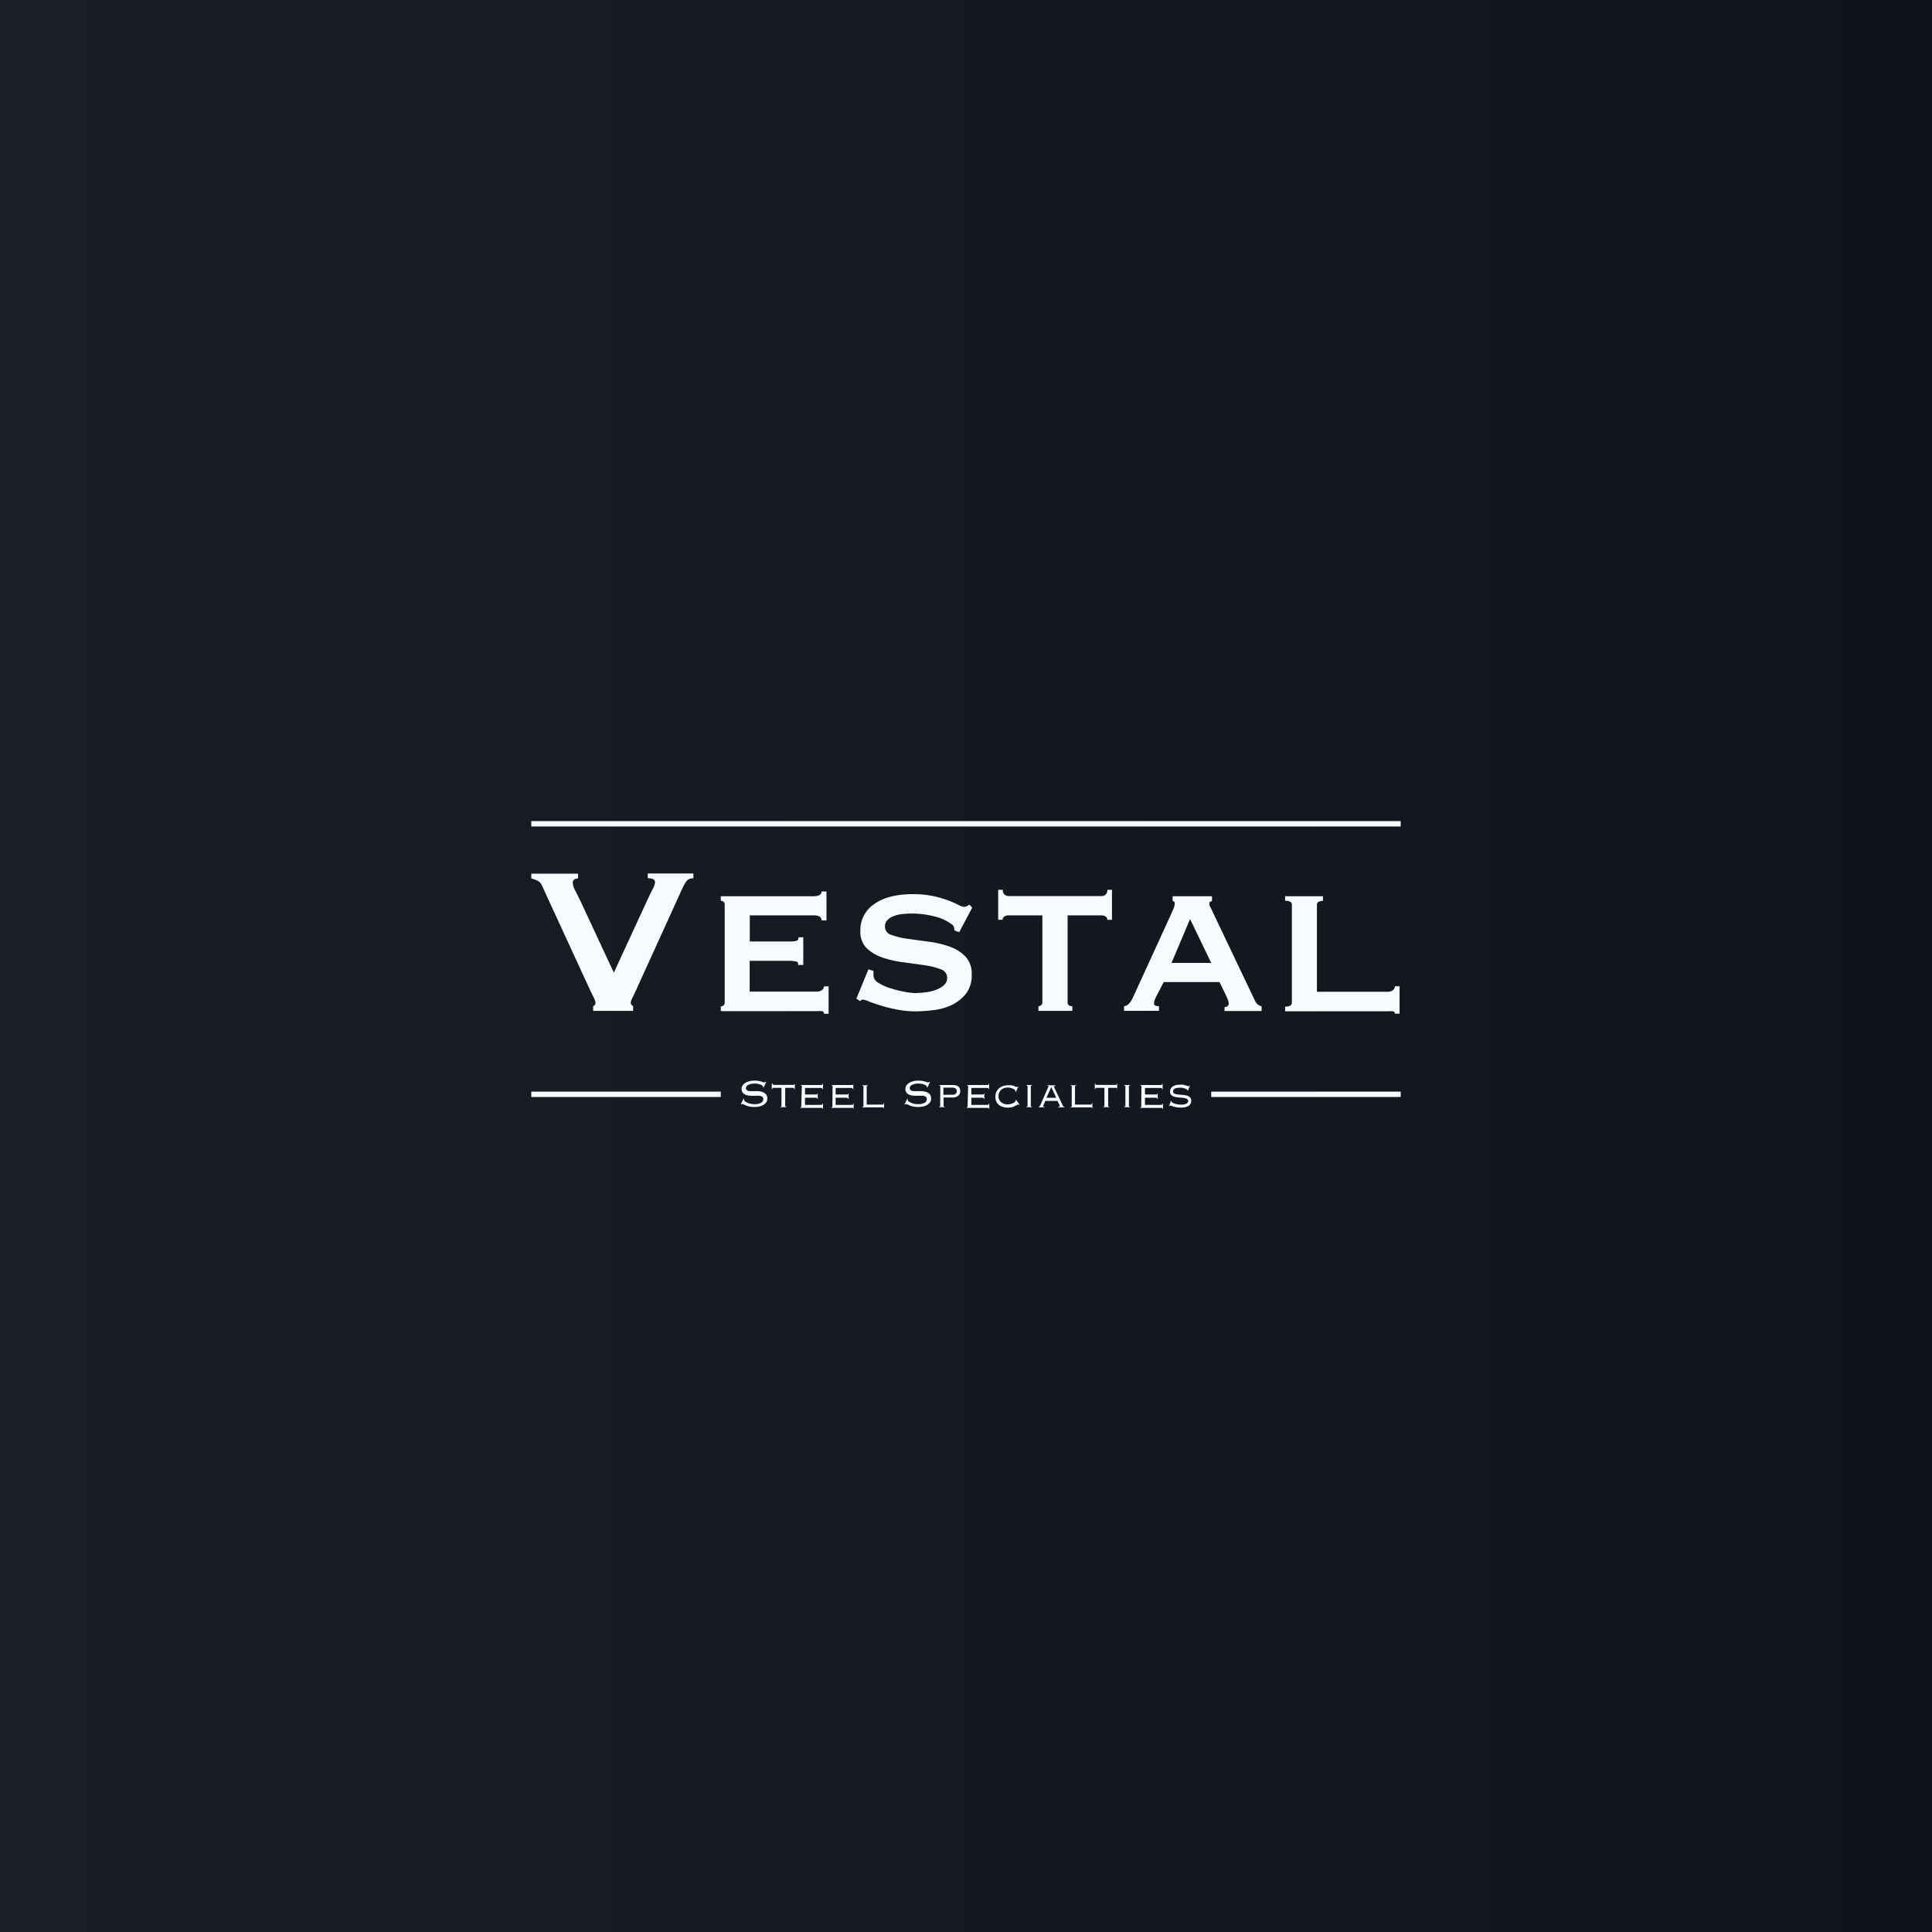 <svg xmlns="http://www.w3.org/2000/svg" xmlns:xlink="http://www.w3.org/1999/xlink" viewBox="0 0 360 360"><rect x="0" y="0" width="360" height="360" fill="#808080" stroke="none"/><defs><style>.cls-1{fill:url(#linear-gradient);}.cls-2{fill:#f7faff;}.cls-3{fill:none;stroke:#f7faff;stroke-miterlimit:10;}</style><linearGradient id="linear-gradient" y1="180" x2="360" y2="180" gradientUnits="userSpaceOnUse"><stop offset="0" stop-color="#1b1e29"/><stop offset="1" stop-color="#10131a"/></linearGradient></defs><g id="Background"><rect class="cls-1" width="360" height="360"/></g><g id="Vestal"><path class="cls-2" d="M129.2,163.66a1.53,1.53,0,0,0-1.41.7,9.62,9.62,0,0,0-.63,1.15l-8.61,18.92c-.29.64-.53,1.16-.73,1.55a2.37,2.37,0,0,0-.29.83.61.61,0,0,0,.12.39,2.37,2.37,0,0,0,.32.29v.87h-7.44v-.87a.69.69,0,0,0,.43-.68,3.15,3.15,0,0,0-.36-1l-.9-1.87-8.75-19a1.71,1.71,0,0,0-.69-.78,6.45,6.45,0,0,0-1.26-.48v-.88h8.71v.88a1.41,1.41,0,0,0-.66.17.68.68,0,0,0-.32.66,3.21,3.21,0,0,0,.42,1.36l1,2,6.23,13.37,6.08-13.18c.39-.84.75-1.59,1.09-2.26a3.79,3.79,0,0,0,.51-1.38c0-.52-.45-.78-1.36-.78v-.88h8.51Z"/><path class="cls-2" d="M153.08,171.49c0-.62-.5-.93-1.51-.93H139.71v4.87h7.49a4.44,4.44,0,0,0,1.21-.12q.39-.12.39-.66h.88v5.16h-1a.46.46,0,0,0-.38-.66,7.32,7.32,0,0,0-1.51-.12h-7.1v5.74h12.45a1.66,1.66,0,0,0,1-.27.83.83,0,0,0,.39-.71h.87v5.11h-.87a.43.43,0,0,0-.39-.49,8.5,8.5,0,0,0-1,0H134.31v-.87a.85.85,0,0,0,.48-.17.62.62,0,0,0,.25-.56V168.57a.63.63,0,0,0-.25-.56.85.85,0,0,0-.48-.17V167h17.26c1,0,1.51-.3,1.51-.88H154v5.4Z"/><path class="cls-2" d="M162.76,180.92a3.19,3.19,0,0,1,0,.42c0,.14,0,.3,0,.46a1.69,1.69,0,0,0,.92,1.34,9.52,9.52,0,0,0,2.22,1,22.5,22.5,0,0,0,2.57.65,11.1,11.1,0,0,0,2,.25,16.16,16.16,0,0,0,1.68-.1,9,9,0,0,0,2-.41,5,5,0,0,0,1.65-.88,1.81,1.81,0,0,0,.69-1.48,1.65,1.65,0,0,0-1.2-1.56,13.39,13.39,0,0,0-3-.75c-1.2-.18-2.49-.36-3.89-.54a20,20,0,0,1-3.89-.87,7.94,7.94,0,0,1-3-1.75,4.29,4.29,0,0,1-1.19-3.24,5.8,5.8,0,0,1,2.58-5c1.71-1.23,4.13-1.85,7.24-1.85A18.38,18.38,0,0,1,174,167a19.41,19.41,0,0,1,2.75.8c.74.29,1.35.56,1.82.8a2.56,2.56,0,0,0,1,.37,1.14,1.14,0,0,0,.58-.12c.13-.08.29-.17.49-.27l.53.53-2.43,4.58-.88-.3-.09-.58a1,1,0,0,0-.44-.58,8.26,8.26,0,0,0-3-1.41,16.54,16.54,0,0,0-4.57-.59,13.69,13.69,0,0,0-1.85.12,6.15,6.15,0,0,0-1.55.42,2.7,2.7,0,0,0-1.07.75,1.71,1.71,0,0,0-.39,1.14,1.59,1.59,0,0,0,1.19,1.54,14.69,14.69,0,0,0,3,.73l3.89.53a19.09,19.09,0,0,1,3.89.9,7.62,7.62,0,0,1,3,1.85,4.56,4.56,0,0,1,1.19,3.35,5.59,5.59,0,0,1-1,3.51,7.61,7.61,0,0,1-2.6,2.14,10.87,10.87,0,0,1-3.43,1,27.92,27.92,0,0,1-3.53.24,17.28,17.28,0,0,1-3.28-.32,26.92,26.92,0,0,1-3-.73c-.89-.27-1.64-.53-2.26-.77a4.9,4.9,0,0,0-1.12-.37.75.75,0,0,0-.58.29l-.68-.48,2.24-5.45Z"/><path class="cls-2" d="M193.5,187.49a.85.85,0,0,0,.48-.17.64.64,0,0,0,.25-.56v-16.2H187.9a1.46,1.46,0,0,0-.73.2.68.68,0,0,0-.34.63H186V165.8h.87a1.08,1.08,0,0,0,.34.92,1.19,1.19,0,0,0,.73.25h17.32a1.19,1.19,0,0,0,.73-.25,1.08,1.08,0,0,0,.34-.92h.87v5.59h-.87a.68.68,0,0,0-.34-.63,1.46,1.46,0,0,0-.73-.2h-6.33v16.2c0,.49.3.73.88.73v.87H193.5Z"/><path class="cls-2" d="M209.45,187.49a1.51,1.51,0,0,0,1-.56,5.35,5.35,0,0,0,.56-.85l7.24-15.81c.2-.45.35-.82.46-1.09a2,2,0,0,0,.17-.8c0-.2,0-.32-.12-.37a2.85,2.85,0,0,1-.26-.17V167h7.34v.87a1.17,1.17,0,0,1-.32.15c-.11,0-.17.16-.17.39a1.64,1.64,0,0,0,.22.7c.15.28.3.59.46.95l7.88,16.54a1.72,1.72,0,0,0,.54.63,2.26,2.26,0,0,0,.63.29v.87h-6.91v-.72a1,1,0,0,0,.51-.15.56.56,0,0,0,.27-.54,1.32,1.32,0,0,0-.1-.53l-.24-.63L227.25,183H216.84l-1.36,2.63c-.13.26-.24.5-.32.71a1.57,1.57,0,0,0-.12.56q0,.39.24.48a1.81,1.81,0,0,0,.68.1v.87h-6.51Zm16.24-8.07-3.94-8.17-3.45,8.17Z"/><path class="cls-2" d="M246.51,167v.87c-.75,0-1.12.24-1.12.73v16.2h13.13a1.66,1.66,0,0,0,1-.27.87.87,0,0,0,.39-.76h.88v5.11h-.88a.4.4,0,0,0-.39-.44,8.5,8.5,0,0,0-1,0H239.46v-.87c.84,0,1.26-.24,1.26-.73V168.57c0-.49-.42-.73-1.26-.73V167Z"/><path class="cls-2" d="M138.66,204.82a.35.35,0,0,0,0,.12.41.41,0,0,0,.17.28,1.43,1.43,0,0,0,.43.25,3,3,0,0,0,.6.2,3.17,3.17,0,0,0,.69.07,2.43,2.43,0,0,0,1.28-.26.78.78,0,0,0,.4-.68.47.47,0,0,0-.1-.32.58.58,0,0,0-.27-.21,1.47,1.47,0,0,0-.4-.09,3.79,3.79,0,0,0-.49,0H140a3.07,3.07,0,0,1-.88-.12,1.54,1.54,0,0,1-.67-.39,1.13,1.13,0,0,1-.26-.8,1.06,1.06,0,0,1,.19-.62,1.55,1.55,0,0,1,.51-.47,2.63,2.63,0,0,1,.76-.31,3.67,3.67,0,0,1,1-.11,4.68,4.68,0,0,1,.7.05l.51.12.35.13a.86.86,0,0,0,.24,0,.28.28,0,0,0,.15,0l.09-.09.11,0-.51,1.08-.11-.07a.35.35,0,0,0,0-.12c0-.05,0-.1-.11-.16a1.3,1.3,0,0,0-.32-.18,2.38,2.38,0,0,0-.49-.15,3,3,0,0,0-.62-.06,2.57,2.57,0,0,0-1.21.24.72.72,0,0,0-.44.64.37.37,0,0,0,.1.28.6.6,0,0,0,.27.17,1.49,1.49,0,0,0,.4.08l.49,0h.92a3.06,3.06,0,0,1,.88.15,1.6,1.6,0,0,1,.67.42,1.25,1.25,0,0,1,.26.85,1.19,1.19,0,0,1-.15.58,1.55,1.55,0,0,1-.47.49,2.22,2.22,0,0,1-.76.34,4.18,4.18,0,0,1-1.06.12,4.37,4.37,0,0,1-.87-.08,2.78,2.78,0,0,1-.63-.19l-.44-.19a.6.6,0,0,0-.27-.09.27.27,0,0,0-.19.11l-.1-.06.51-1.07Z"/><path class="cls-2" d="M148,202.93a.25.25,0,0,0-.05-.17s-.09-.06-.19-.06h-1.45v3.23a.37.37,0,0,0,0,.21.27.27,0,0,0,.19.05v.11h-1.08v-.11a.27.27,0,0,0,.19-.05.37.37,0,0,0,0-.21V202.7h-1.45c-.1,0-.16,0-.19.06a.25.25,0,0,0-.05.17h-.11v-1H144a.28.28,0,0,0,.05.18.27.27,0,0,0,.19.05h3.52a.27.27,0,0,0,.19-.05A.28.28,0,0,0,148,202h.11v1Z"/><path class="cls-2" d="M149.41,202.55a.37.37,0,0,0,0-.21.26.26,0,0,0-.18-.05v-.11H153a.29.29,0,0,0,.19-.05.28.28,0,0,0,.05-.18h.11v1h-.11a.25.25,0,0,0-.05-.17.24.24,0,0,0-.19-.06H150v1.22h2.07a.29.29,0,0,0,.19,0,.25.25,0,0,0,0-.17h.12v1h-.12a.25.25,0,0,0,0-.17s-.1-.05-.19-.05H150v1.33h3a.27.27,0,0,0,.19-.05.3.3,0,0,0,.05-.18h.11v.95h-.11a.22.22,0,0,0-.05-.16.35.35,0,0,0-.19,0h-3.88v-.11a.26.26,0,0,0,.18-.05.37.37,0,0,0,0-.21Z"/><path class="cls-2" d="M155.14,202.55a.36.36,0,0,0,0-.21s-.08-.05-.17-.05v-.11h3.78a.26.26,0,0,0,.18-.05.23.23,0,0,0,.05-.18H159v1h-.11c0-.08,0-.14-.05-.17a.22.22,0,0,0-.18-.06h-2.95v1.22h2.08a.26.26,0,0,0,.18,0,.25.25,0,0,0,.05-.17h.11v1h-.11a.25.25,0,0,0-.05-.17s-.09-.05-.18-.05h-2.08v1.33h3.05a.29.29,0,0,0,.19-.05.3.3,0,0,0,0-.18h.12v.95H159a.22.22,0,0,0,0-.16.38.38,0,0,0-.19,0h-3.88v-.11c.09,0,.15,0,.17-.05a.36.36,0,0,0,0-.21Z"/><path class="cls-2" d="M164.64,206.48a.18.18,0,0,0,0-.14.34.34,0,0,0-.18,0h-3.76v-.11a.27.27,0,0,0,.19-.05.37.37,0,0,0,0-.21v-3.38a.37.37,0,0,0,0-.21.27.27,0,0,0-.19-.05v-.11h1v.11a.3.3,0,0,0-.2.05.48.48,0,0,0,0,.21v3.23h2.95a.22.22,0,0,0,.18-.06.4.4,0,0,0,0-.22h.11v1Z"/><path class="cls-2" d="M169.13,204.82a.35.35,0,0,0,0,.12.39.39,0,0,0,.16.28,1.64,1.64,0,0,0,.44.25,2.81,2.81,0,0,0,.6.2,3.14,3.14,0,0,0,.68.07,2.44,2.44,0,0,0,1.29-.26.78.78,0,0,0,.4-.68.47.47,0,0,0-.1-.32.58.58,0,0,0-.27-.21,1.47,1.47,0,0,0-.4-.09,3.91,3.91,0,0,0-.49,0h-.92a3.07,3.07,0,0,1-.88-.12,1.54,1.54,0,0,1-.67-.39,1.13,1.13,0,0,1-.26-.8,1.06,1.06,0,0,1,.19-.62,1.55,1.55,0,0,1,.51-.47,2.63,2.63,0,0,1,.76-.31,3.62,3.62,0,0,1,1-.11,4.44,4.44,0,0,1,.69.05l.52.12.35.13a.86.86,0,0,0,.24,0,.33.33,0,0,0,.15,0l.09-.09.11,0-.51,1.08-.11-.07a.35.35,0,0,0,0-.12c0-.05,0-.1-.11-.16a1.3,1.3,0,0,0-.32-.18,2.59,2.59,0,0,0-.49-.15,3,3,0,0,0-.62-.06,2.57,2.57,0,0,0-1.21.24.72.72,0,0,0-.44.64.37.37,0,0,0,.1.28.6.6,0,0,0,.27.17,1.49,1.49,0,0,0,.4.08l.49,0h.92a3.06,3.06,0,0,1,.88.15,1.6,1.6,0,0,1,.67.42,1.25,1.25,0,0,1,.26.85,1.19,1.19,0,0,1-.15.58,1.55,1.55,0,0,1-.47.49,2.31,2.31,0,0,1-.76.34,4.24,4.24,0,0,1-1.06.12,4.37,4.37,0,0,1-.87-.08,3,3,0,0,1-.64-.19l-.43-.19a.6.6,0,0,0-.27-.09.31.31,0,0,0-.2.11l-.09-.06.51-1.07Z"/><path class="cls-2" d="M175.21,202.55a.37.37,0,0,0,0-.21.27.27,0,0,0-.19-.05v-.11h2.51c.94,0,1.4.38,1.4,1.15a1,1,0,0,1-.11.48,1.16,1.16,0,0,1-.29.37,1.64,1.64,0,0,1-.43.24,1.35,1.35,0,0,1-.5.08h-1.77v1.43a.48.48,0,0,0,0,.21.3.3,0,0,0,.2.05v.11H175v-.11a.27.27,0,0,0,.19-.05.37.37,0,0,0,0-.21Zm2.31,1.43a.78.78,0,0,0,.57-.18.66.66,0,0,0,.19-.49.57.57,0,0,0-.22-.49,1.23,1.23,0,0,0-.67-.15h-1.6V204Z"/><path class="cls-2" d="M180.4,202.55a.37.37,0,0,0,0-.21.25.25,0,0,0-.17-.05v-.11H184a.27.27,0,0,0,.19-.05.28.28,0,0,0,0-.18h.11v1h-.11a.25.25,0,0,0,0-.17s-.09-.06-.19-.06H181v1.22h2.07a.27.27,0,0,0,.19,0,.25.25,0,0,0,.05-.17h.11v1h-.11a.25.25,0,0,0-.05-.17s-.09-.05-.19-.05H181v1.33h3a.26.26,0,0,0,.18-.05.24.24,0,0,0,.05-.18h.11v.95h-.11c0-.08,0-.13-.05-.16a.34.34,0,0,0-.18,0h-3.88v-.11a.25.25,0,0,0,.17-.05.37.37,0,0,0,0-.21Z"/><path class="cls-2" d="M189.17,203.34a.26.26,0,0,0,0-.07v-.09s0-.08-.12-.14a1.82,1.82,0,0,0-.32-.18,2.37,2.37,0,0,0-.45-.15,2.14,2.14,0,0,0-.5-.06,2,2,0,0,0-.72.12,1.62,1.62,0,0,0-.55.35,1.57,1.57,0,0,0-.34.51,1.63,1.63,0,0,0-.12.62,1.54,1.54,0,0,0,.12.61,1.27,1.27,0,0,0,.34.48,1.52,1.52,0,0,0,.52.32,1.76,1.76,0,0,0,.66.12,2.65,2.65,0,0,0,.66-.08,2.2,2.2,0,0,0,.48-.18,1.06,1.06,0,0,0,.3-.22c.07-.07.1-.12.1-.16a.41.41,0,0,0,0-.19l.1,0,.65.86-.1.07-.11-.07h-.07a.52.52,0,0,0-.23.09,2.47,2.47,0,0,1-.38.21,3.81,3.81,0,0,1-.55.2,3.53,3.53,0,0,1-.78.08,2.86,2.86,0,0,1-.89-.13,1.88,1.88,0,0,1-1.22-1,2.28,2.28,0,0,1,0-1.8,1.93,1.93,0,0,1,.5-.66,2,2,0,0,1,.74-.42,2.66,2.66,0,0,1,.9-.15,3.86,3.86,0,0,1,.66,0,3,3,0,0,1,.55.15l.31.12a.45.45,0,0,0,.19.06c.05,0,.1,0,.15-.11l.11,0-.46,1Z"/><path class="cls-2" d="M191.27,206.19a.3.3,0,0,0,.2-.05.48.48,0,0,0,0-.21v-3.38a.48.48,0,0,0,0-.21.3.3,0,0,0-.2-.05v-.11h1v.11a.27.27,0,0,0-.19.05.37.37,0,0,0,0,.21v3.38a.37.37,0,0,0,0,.21.27.27,0,0,0,.19.05v.11h-1Z"/><path class="cls-2" d="M193.54,206.19c.1,0,.17,0,.2-.07a.62.62,0,0,0,.1-.16l1.48-3.4a.47.47,0,0,0,.05-.16.1.1,0,0,0-.05-.08.39.39,0,0,0-.18,0v-.09h1.51v.11l-.14,0a.09.09,0,0,0-.07.09.3.3,0,0,0,0,.1.36.36,0,0,1,0,.09l1.61,3.41a.35.35,0,0,0,.08.13.29.29,0,0,0,.21.06v.11h-1.18v-.11a.54.54,0,0,0,.22,0s.06,0,.06-.08a.31.31,0,0,0,0-.11l0-.1-.38-.79h-2.28l-.32.72-.08.16a.24.24,0,0,0,0,.12s0,.06.06.08a.41.41,0,0,0,.19,0v.11h-1.05Zm1.45-1.63h1.83l-.94-2Z"/><path class="cls-2" d="M203.45,206.48a.18.18,0,0,0,0-.14.34.34,0,0,0-.18,0h-3.76v-.11a.27.27,0,0,0,.19-.05.37.37,0,0,0,0-.21v-3.38a.37.37,0,0,0,0-.21.27.27,0,0,0-.19-.05v-.11h1v.11a.3.3,0,0,0-.2.05.48.48,0,0,0,0,.21v3.23h2.95a.22.22,0,0,0,.18-.06.4.4,0,0,0,0-.22h.11v1Z"/><path class="cls-2" d="M208.13,202.93a.25.25,0,0,0,0-.17s-.09-.06-.19-.06h-1.45v3.23a.37.37,0,0,0,0,.21.27.27,0,0,0,.19.05v.11h-1.08v-.11a.27.27,0,0,0,.19-.05.37.37,0,0,0,0-.21V202.7h-1.45c-.1,0-.16,0-.19.06a.25.25,0,0,0-.05.17H204v-1h.11a.28.28,0,0,0,.05.18.27.27,0,0,0,.19.05h3.52a.27.27,0,0,0,.19-.05.28.28,0,0,0,0-.18h.11v1Z"/><path class="cls-2" d="M209.5,206.19a.3.3,0,0,0,.2-.05.48.48,0,0,0,0-.21v-3.38a.48.48,0,0,0,0-.21.3.3,0,0,0-.2-.05v-.11h1.05v.11a.27.27,0,0,0-.19.05.37.37,0,0,0,0,.21v3.38a.37.37,0,0,0,0,.21.27.27,0,0,0,.19.05v.11H209.5Z"/><path class="cls-2" d="M212.69,202.55a.37.37,0,0,0,0-.21.26.26,0,0,0-.18-.05v-.11h3.78a.27.27,0,0,0,.19-.05.28.28,0,0,0,.05-.18h.11v1h-.11a.25.25,0,0,0-.05-.17s-.09-.06-.19-.06h-2.94v1.22h2.07a.29.29,0,0,0,.19,0,.25.25,0,0,0,0-.17h.12v1h-.12a.25.25,0,0,0,0-.17s-.1-.05-.19-.05h-2.07v1.33h3a.27.27,0,0,0,.19-.05.3.3,0,0,0,.05-.18h.11v.95h-.11a.22.22,0,0,0-.05-.16.35.35,0,0,0-.19,0h-3.88v-.11a.26.26,0,0,0,.18-.05.37.37,0,0,0,0-.21Z"/><path class="cls-2" d="M218.3,205.15c0,.06,0,.1,0,.12s.05.11.15.18a2.28,2.28,0,0,0,.38.18,5.07,5.07,0,0,0,.56.14,3.42,3.42,0,0,0,.65.06,2.33,2.33,0,0,0,1-.17.53.53,0,0,0,.36-.49.44.44,0,0,0-.25-.42,2.4,2.4,0,0,0-.62-.18c-.25,0-.52-.06-.82-.07a4.92,4.92,0,0,1-.81-.12,1.4,1.4,0,0,1-.62-.31.82.82,0,0,1-.25-.64,1.17,1.17,0,0,1,.15-.61,1.07,1.07,0,0,1,.39-.4,1.65,1.65,0,0,1,.56-.23,3.71,3.71,0,0,1,.67-.07,4.09,4.09,0,0,1,.65,0l.48.12c.14.05.25.08.33.12l.17.05a.15.15,0,0,0,.08,0,.72.72,0,0,0,.07-.11l.13,0-.35.91-.11,0s0,0,0,0,0,0,0-.08,0-.1-.13-.15a1.55,1.55,0,0,0-.34-.16,4.09,4.09,0,0,0-.48-.13,3.19,3.19,0,0,0-.54,0,2.32,2.32,0,0,0-.59.06,1,1,0,0,0-.36.16.51.51,0,0,0-.17.22.8.8,0,0,0-.05.26.41.41,0,0,0,.25.39,2,2,0,0,0,.63.16c.24,0,.52.06.81.07a4.92,4.92,0,0,1,.81.12,1.4,1.4,0,0,1,.62.31.8.8,0,0,1,.25.63,1.1,1.1,0,0,1-.48,1,3,3,0,0,1-1.57.31,4.43,4.43,0,0,1-.66-.05l-.53-.12-.39-.13a.77.77,0,0,0-.23-.06.16.16,0,0,0-.12,0,.31.31,0,0,0-.05.1l-.11,0,.36-.95Z"/><line class="cls-3" x1="134.31" y1="203.91" x2="99" y2="203.91"/><line class="cls-3" x1="261" y1="203.91" x2="225.69" y2="203.91"/><line class="cls-3" x1="99" y1="153.5" x2="261" y2="153.5"/></g></svg>